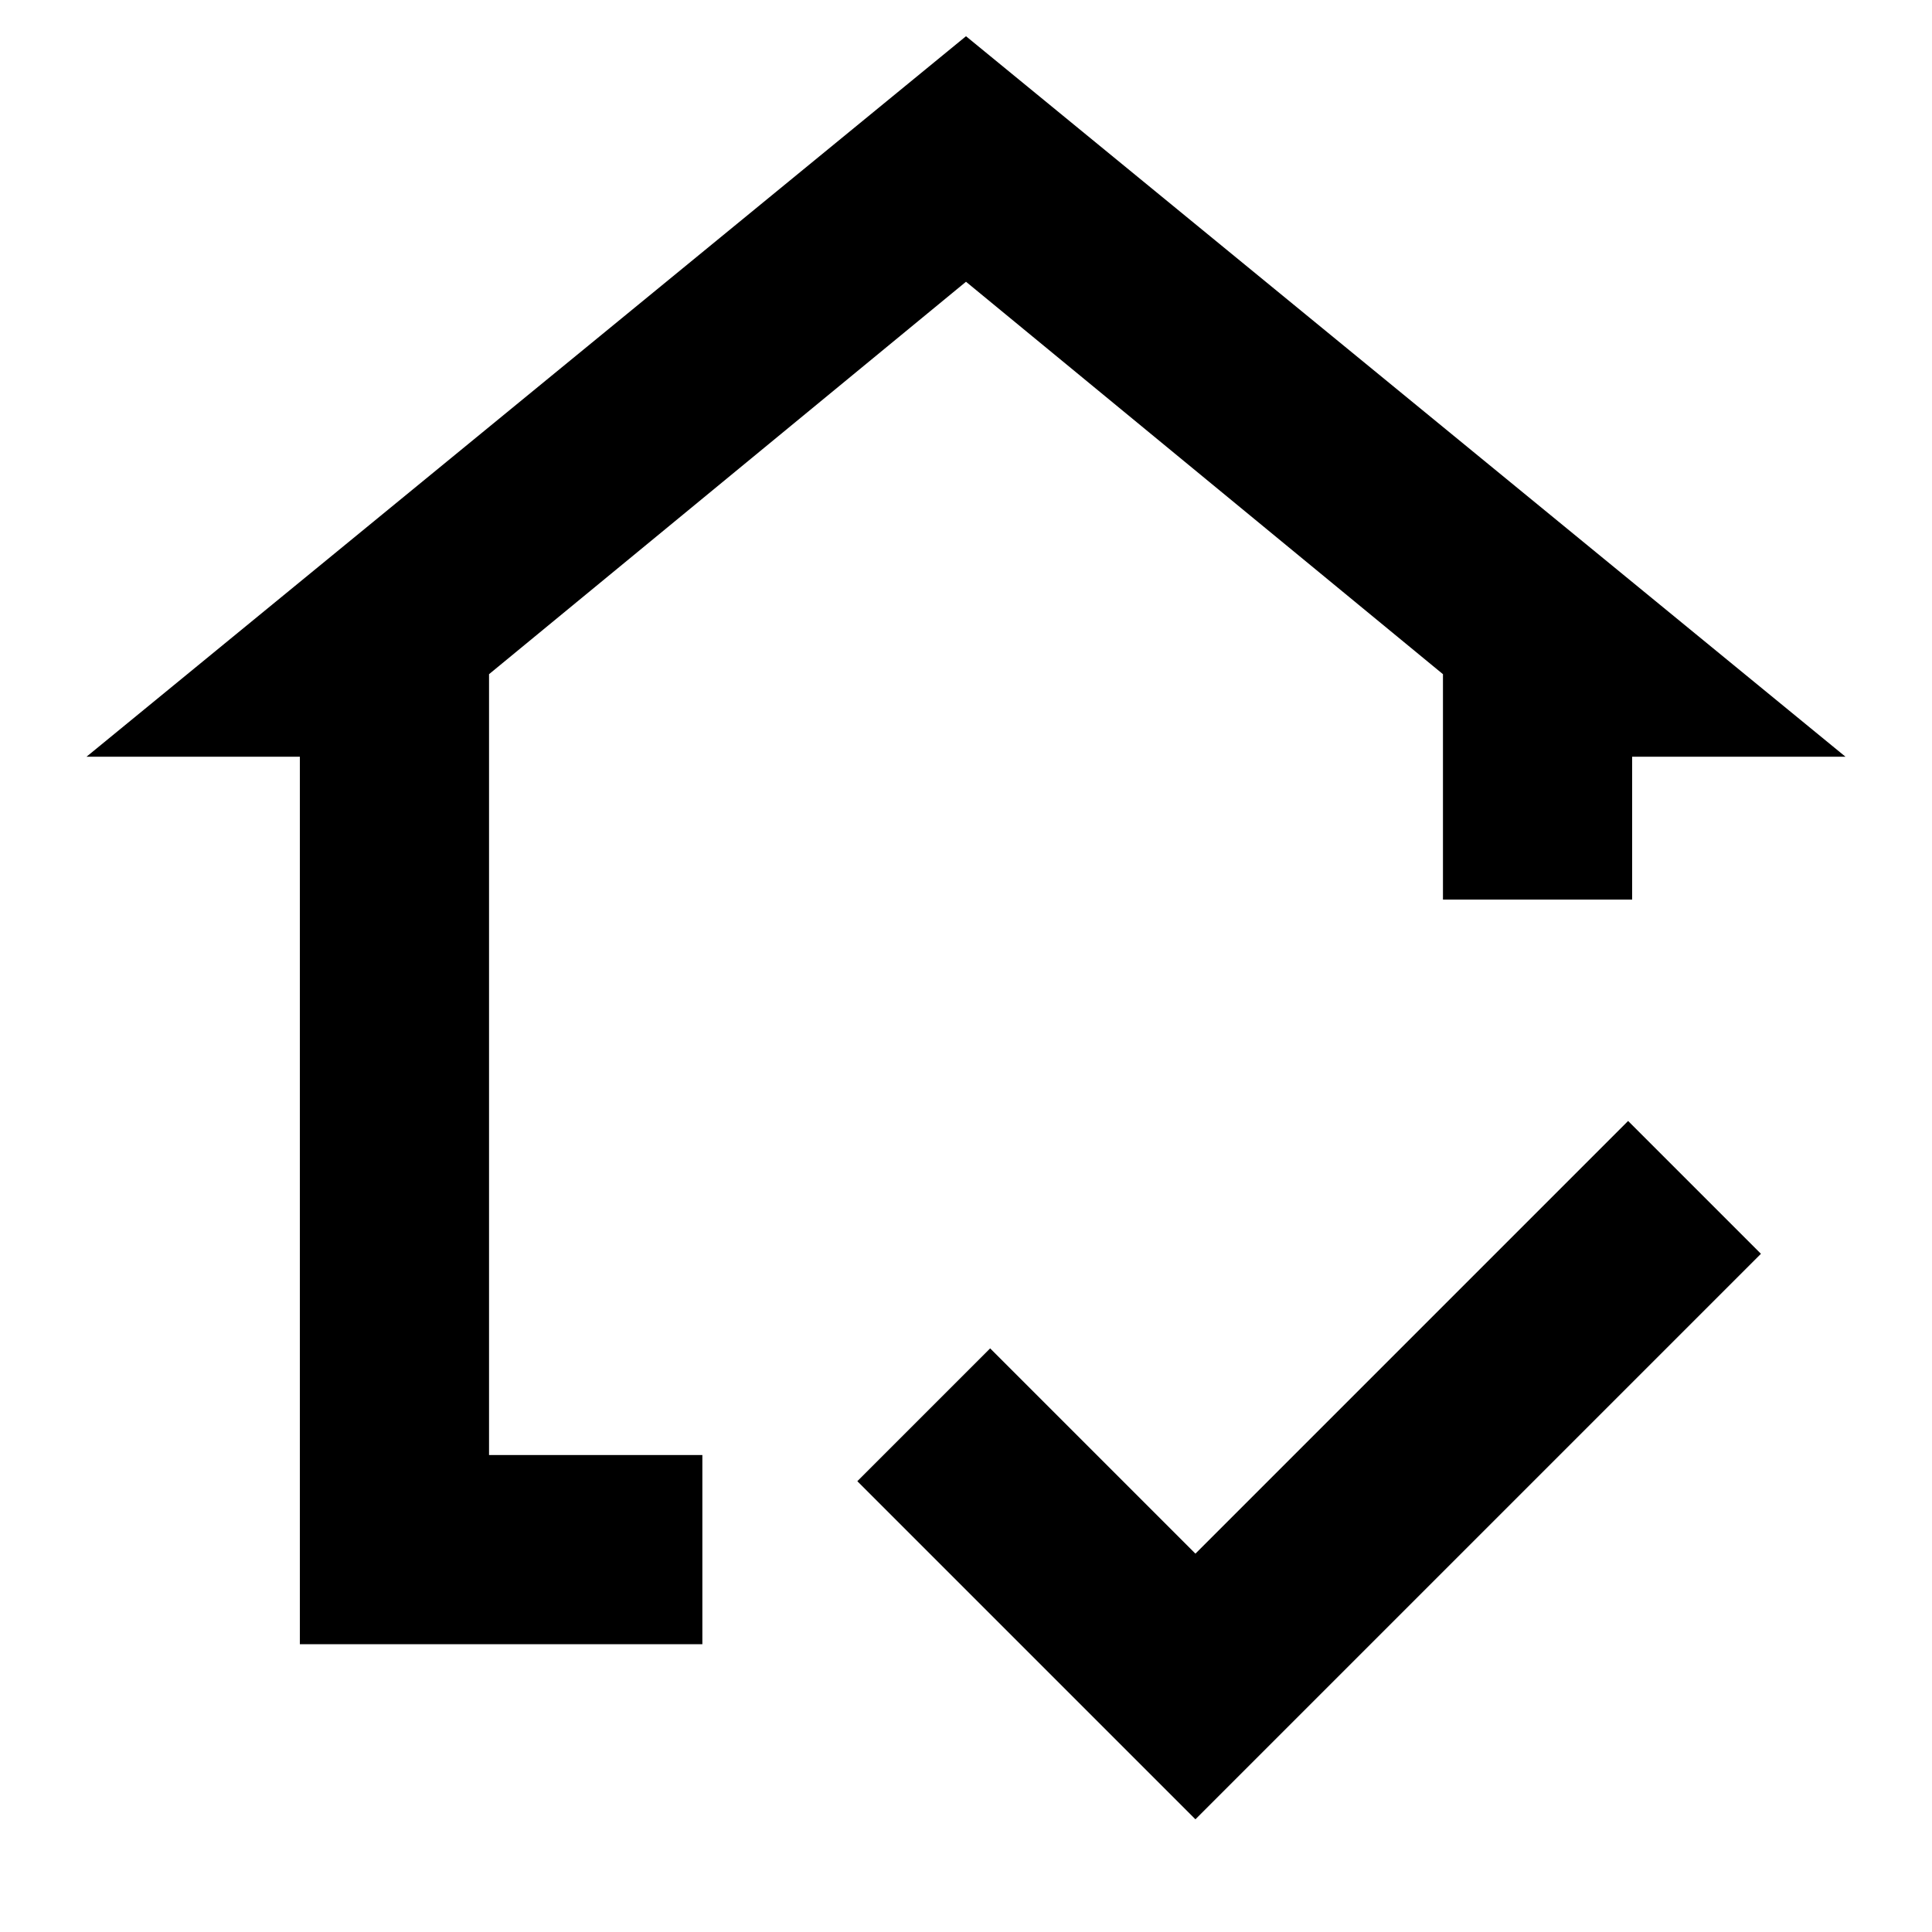 <svg xmlns="http://www.w3.org/2000/svg" width="48" height="48" viewBox="0 96 960 960"><path d="M149 913V472H43l437-358 437 358H811v71h-94V431L480 236 243 431v388h106v94H149Zm445 87L426 832l66-66 102 102 215-215 66 66-281 281Z"/></svg>
